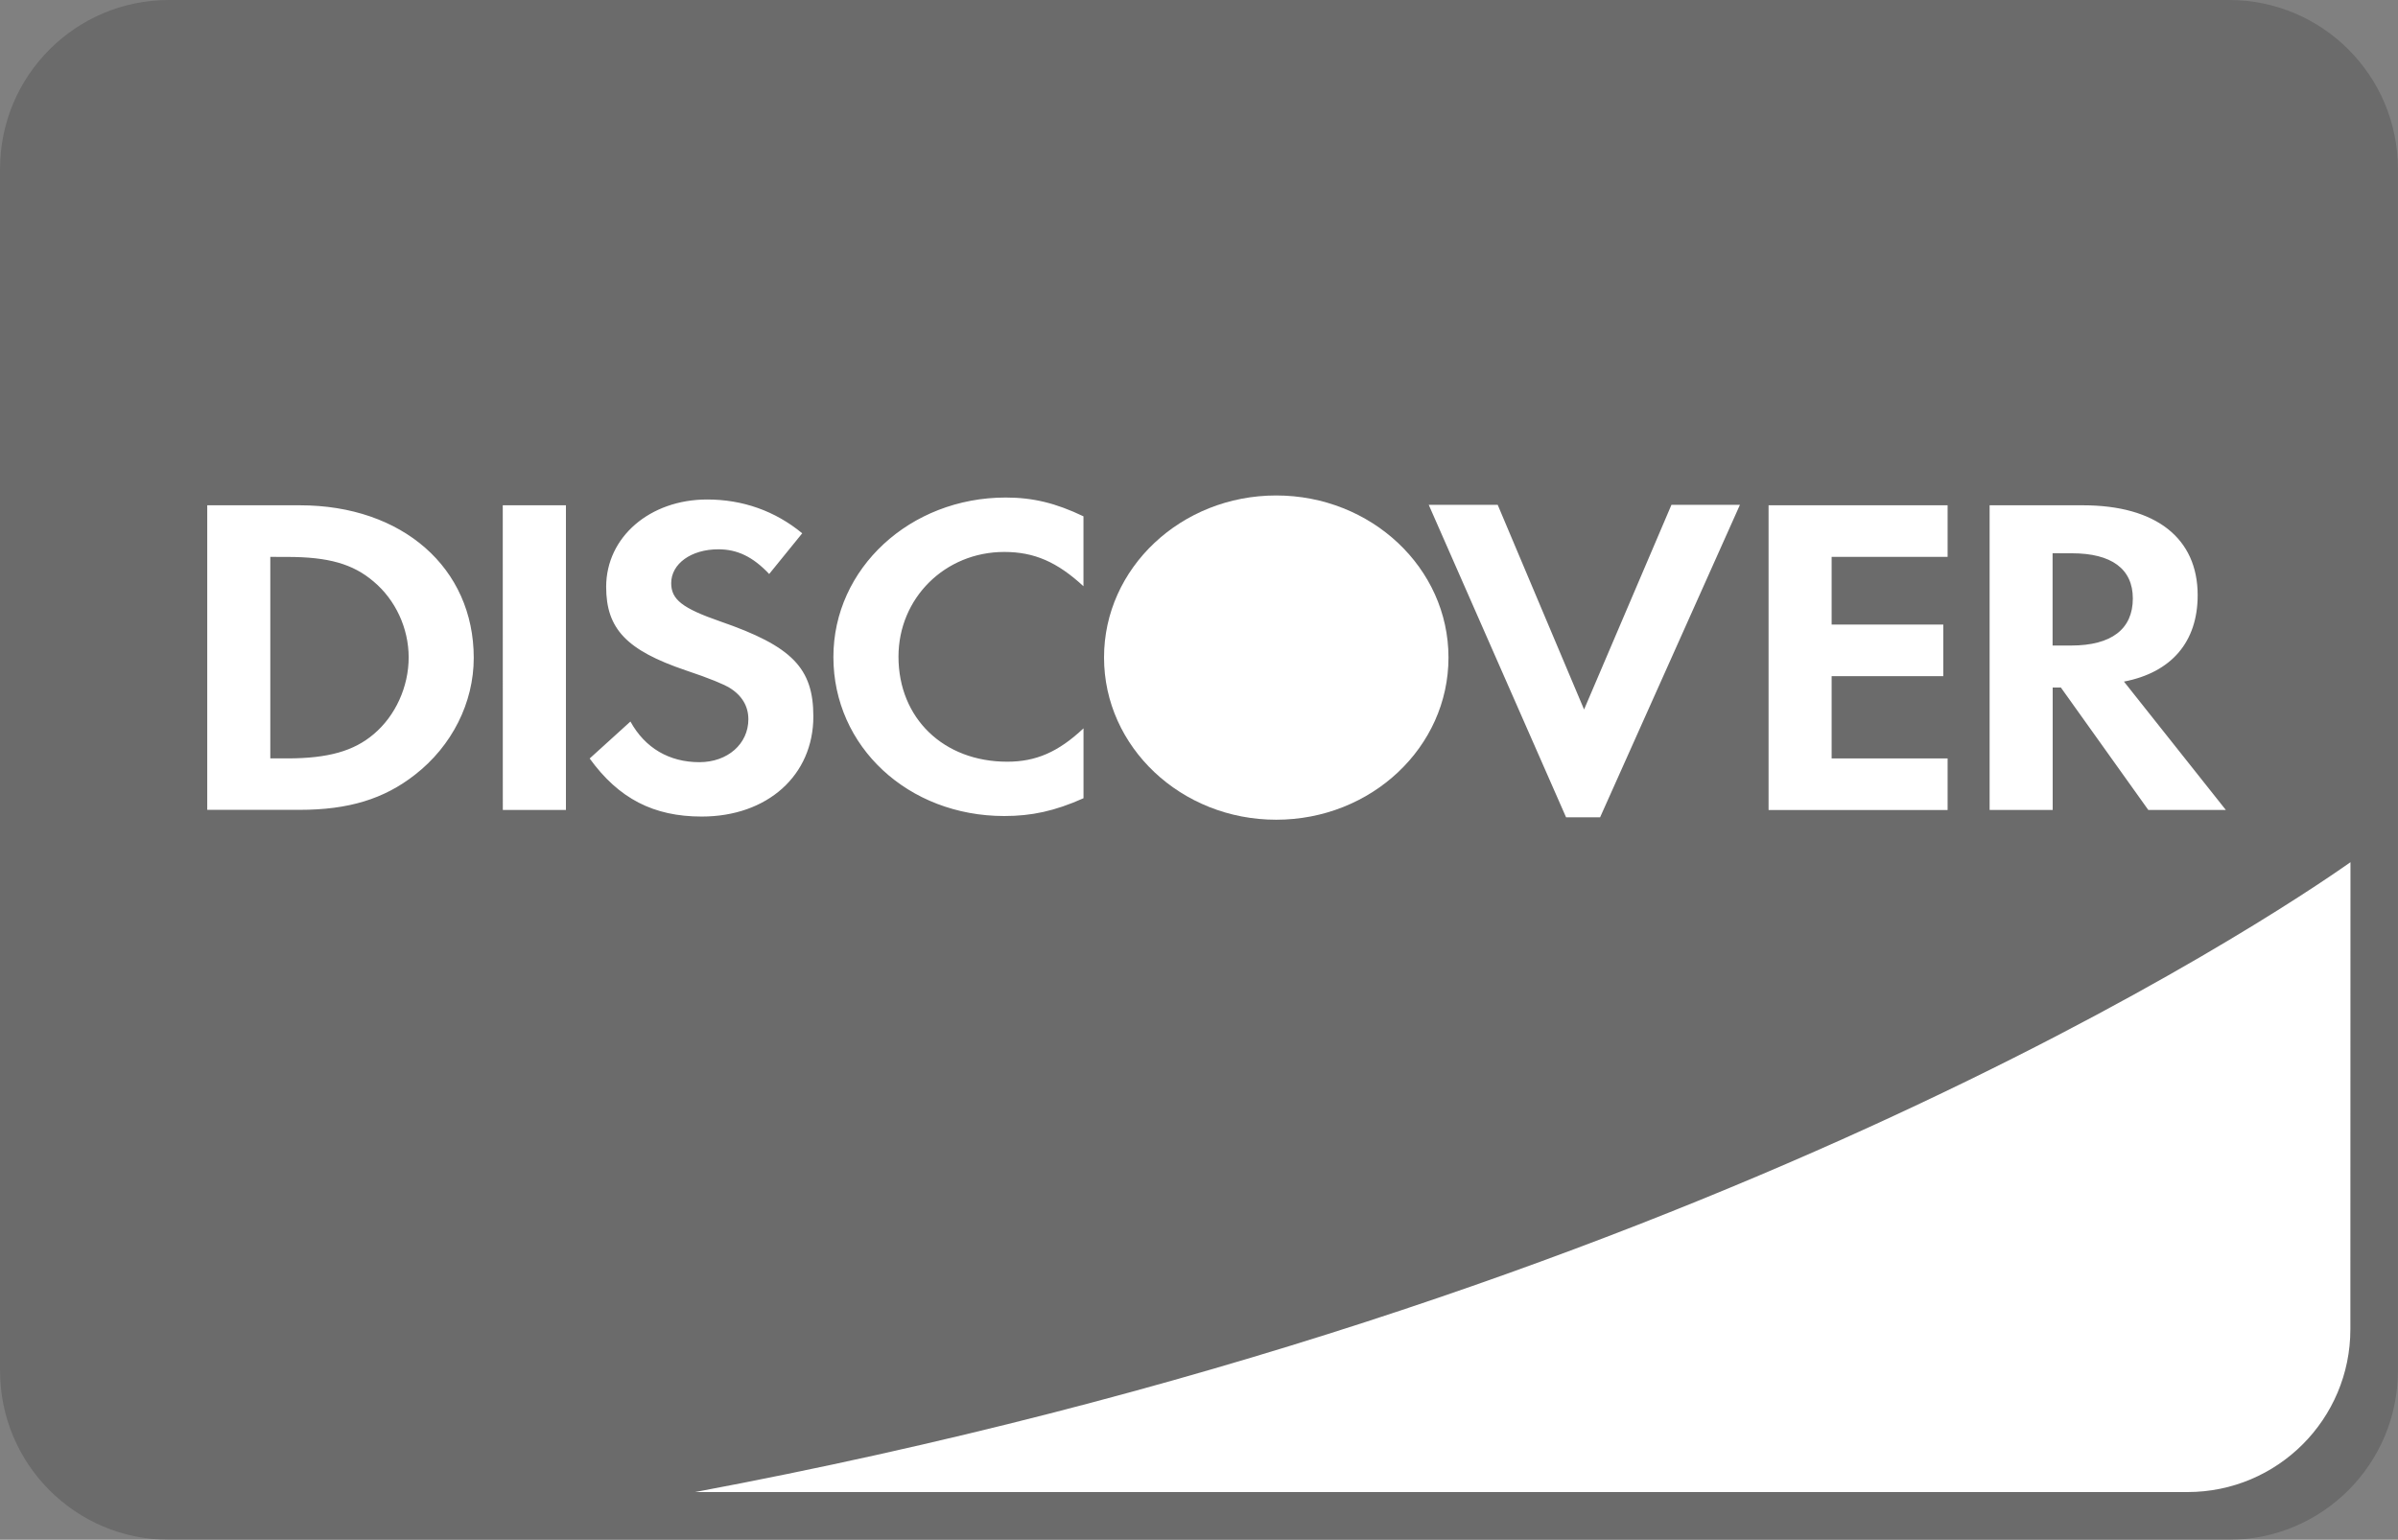 <?xml version="1.0" encoding="utf-8"?>
<!-- Generator: Adobe Illustrator 16.0.0, SVG Export Plug-In . SVG Version: 6.00 Build 0)  -->
<!DOCTYPE svg PUBLIC "-//W3C//DTD SVG 1.1//EN" "http://www.w3.org/Graphics/SVG/1.1/DTD/svg11.dtd">
<svg version="1.1" id="Capa_1" xmlns="http://www.w3.org/2000/svg" xmlns:xlink="http://www.w3.org/1999/xlink" x="0px" y="0px"
	 width="50px" height="32.115px" viewBox="0 0 50 32.115" enable-background="new 0 0 50 32.115" xml:space="preserve">
<rect x="0" y="0" width="50" height="32.115" fill="#808080" stroke="none"/>
<g>
	<path opacity="0.4" fill="#4D4D4D" d="M3.524,0C1.577,0,0.001,1.578,0.001,3.525V28.59c0,1.947,1.576,3.525,3.523,3.525h42.949
		c1.947,0,3.525-1.58,3.525-3.525V17.215V3.525C49.999,1.578,48.421,0,46.475,0H3.524L3.524,0L3.524,0z"/>
	<path fill="#FFFFFF" d="M20.97,10.377c0.566,0,1.043,0.115,1.621,0.392v1.458c-0.547-0.504-1.023-0.715-1.652-0.715
		c-1.234,0-2.205,0.962-2.205,2.184c0,1.286,0.941,2.191,2.268,2.191c0.596,0,1.063-0.2,1.59-0.696v1.458
		c-0.6,0.268-1.084,0.371-1.652,0.371c-2.004,0-3.563-1.447-3.563-3.316C17.376,11.855,18.976,10.377,20.97,10.377L20.97,10.377
		L20.97,10.377z M14.745,10.418c0.74,0,1.416,0.238,1.982,0.705l-0.689,0.849c-0.342-0.362-0.666-0.515-1.061-0.515
		c-0.568,0-0.982,0.304-0.982,0.705c0,0.343,0.232,0.524,1.023,0.799c1.498,0.517,1.941,0.974,1.941,1.982
		c0,1.23-0.959,2.088-2.328,2.088c-1.002,0-1.73-0.373-2.336-1.211l0.85-0.771c0.303,0.552,0.809,0.848,1.438,0.848
		c0.588,0,1.021-0.381,1.021-0.896c0-0.268-0.131-0.496-0.395-0.657c-0.133-0.077-0.395-0.19-0.91-0.362
		c-1.236-0.419-1.66-0.867-1.66-1.742C12.64,11.199,13.552,10.418,14.745,10.418L14.745,10.418L14.745,10.418z M29.79,10.529h1.438
		l1.801,4.269l1.822-4.269h1.428l-2.916,6.518h-0.709L29.79,10.529L29.79,10.529L29.79,10.529z M4.321,10.539h1.934
		c2.135,0,3.623,1.306,3.623,3.182c0,0.936-0.455,1.839-1.227,2.439c-0.646,0.506-1.385,0.731-2.408,0.731H4.321V10.539
		L4.321,10.539L4.321,10.539z M10.483,10.539H11.8v6.354h-1.316L10.483,10.539L10.483,10.539L10.483,10.539z M36.876,10.539h3.733
		v1.076h-2.418v1.411h2.328v1.076h-2.328v1.716h2.418v1.076h-3.733V10.539L36.876,10.539L36.876,10.539z M41.482,10.539h1.951
		c1.521,0,2.39,0.687,2.39,1.875c0,0.974-0.546,1.611-1.537,1.802l2.125,2.678h-1.617l-1.823-2.554H42.8v2.554h-1.315v-6.354H41.482
		L41.482,10.539z M42.798,11.539v1.925h0.386c0.842,0,1.287-0.343,1.287-0.982c0-0.618-0.447-0.942-1.269-0.942L42.798,11.539
		L42.798,11.539L42.798,11.539z M5.636,11.615v4.203H5.99c0.852,0,1.389-0.154,1.801-0.505c0.455-0.382,0.73-0.991,0.73-1.601
		c0-0.61-0.275-1.2-0.73-1.582c-0.434-0.371-0.949-0.514-1.801-0.514L5.636,11.615L5.636,11.615L5.636,11.615z"/>
	<path fill="#FFFFFF" d="M26.609,10.334c1.982,0,3.593,1.512,3.593,3.379v0.002c0,1.867-1.606,3.382-3.593,3.382
		c-1.981,0-3.589-1.515-3.589-3.382v-0.002C23.019,11.846,24.628,10.334,26.609,10.334L26.609,10.334L26.609,10.334z M49.009,17.983
		C47.4,19.117,35.352,27.21,14.493,31.12h31.118c1.877,0,3.396-1.521,3.396-3.396L49.009,17.983L49.009,17.983L49.009,17.983z"/>
</g>
</svg>
